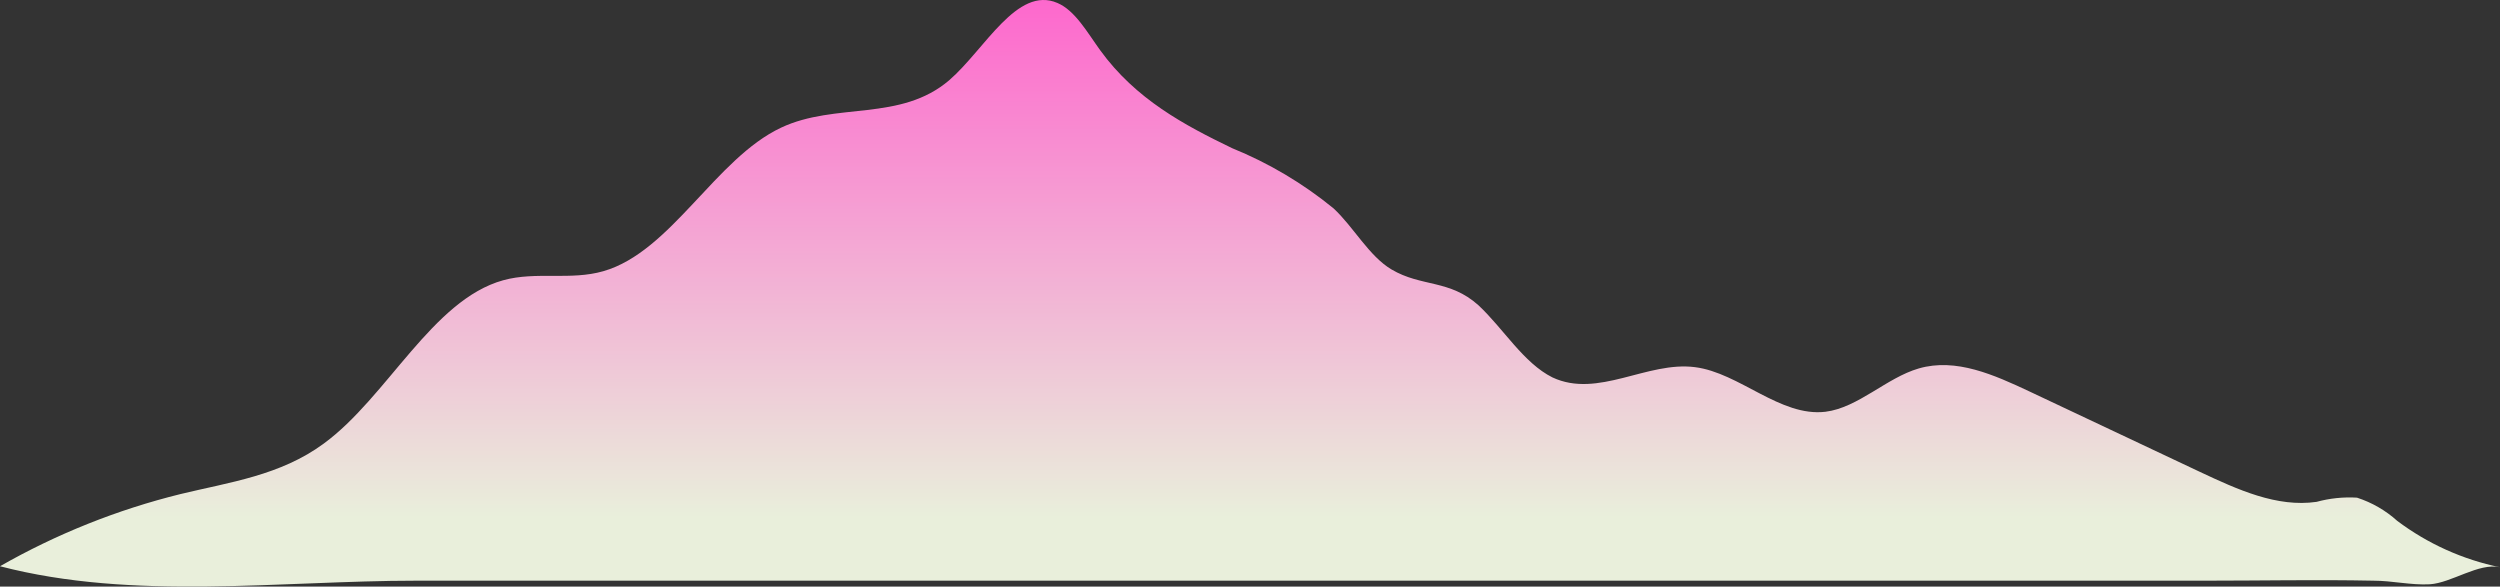 <svg width="1074" height="252" viewBox="0 0 1074 252" fill="none" xmlns="http://www.w3.org/2000/svg">
<rect x="0" y="0" width="1074" height="252" fill="#333333" stroke="none"/>
<path d="M1074 243.69C1057.99 240.385 1042.92 233.586 1029.87 223.782C1024.87 219.274 1018.98 215.871 1012.57 213.797C1006.72 213.445 1000.85 214.052 995.2 215.596C978.146 218.077 961.278 210.324 945.033 202.696L872.084 168.276C856.648 161.02 840.278 153.64 824.282 158.291C810.402 162.322 798.264 175.16 784.197 176.897C764.778 179.191 747.287 160.152 728.179 157.733C707.639 155.066 686.476 171.315 666.932 162.136C654.483 155.935 645.956 141.236 635.126 131.127C622.677 119.964 610.664 123.375 597.78 115.747C588.07 109.979 581.472 97.452 572.883 89.513C559.741 78.768 545.054 70.05 529.313 63.652C508.897 53.791 487.921 42.69 472.61 21.542C467.008 13.789 461.842 4.487 454.248 1.262C436.882 -6.18 423.127 21.169 407.815 34.441C386.777 52.426 359.017 43.806 335.551 54.845C307.417 68.055 288.309 108.119 259.241 116.491C245.112 120.584 230.298 116.491 216.169 120.398C185.733 128.833 166.375 170.571 139.113 190.541C120.44 204.309 98.53 207.161 77.555 212.247C50.388 218.959 24.288 229.395 0 243.256C57.326 258.202 120.502 249.458 178.824 249.458H947.585C971.548 249.458 995.574 248.962 1019.54 249.458C1027.69 249.458 1035.78 251.442 1043.81 251.008C1053.15 250.45 1064.85 241.643 1074 243.69Z" fill="url(#paint0_linear_448_729)"/>
<defs>
<linearGradient id="paint0_linear_448_729" x1="536.782" y1="-16.227" x2="536.782" y2="222.418" gradientUnits="userSpaceOnUse">
<stop stop-color="#FF5ECC"/>
<stop offset="1" stop-color="#E9EFDB"/>
</linearGradient>
</defs>
</svg>
